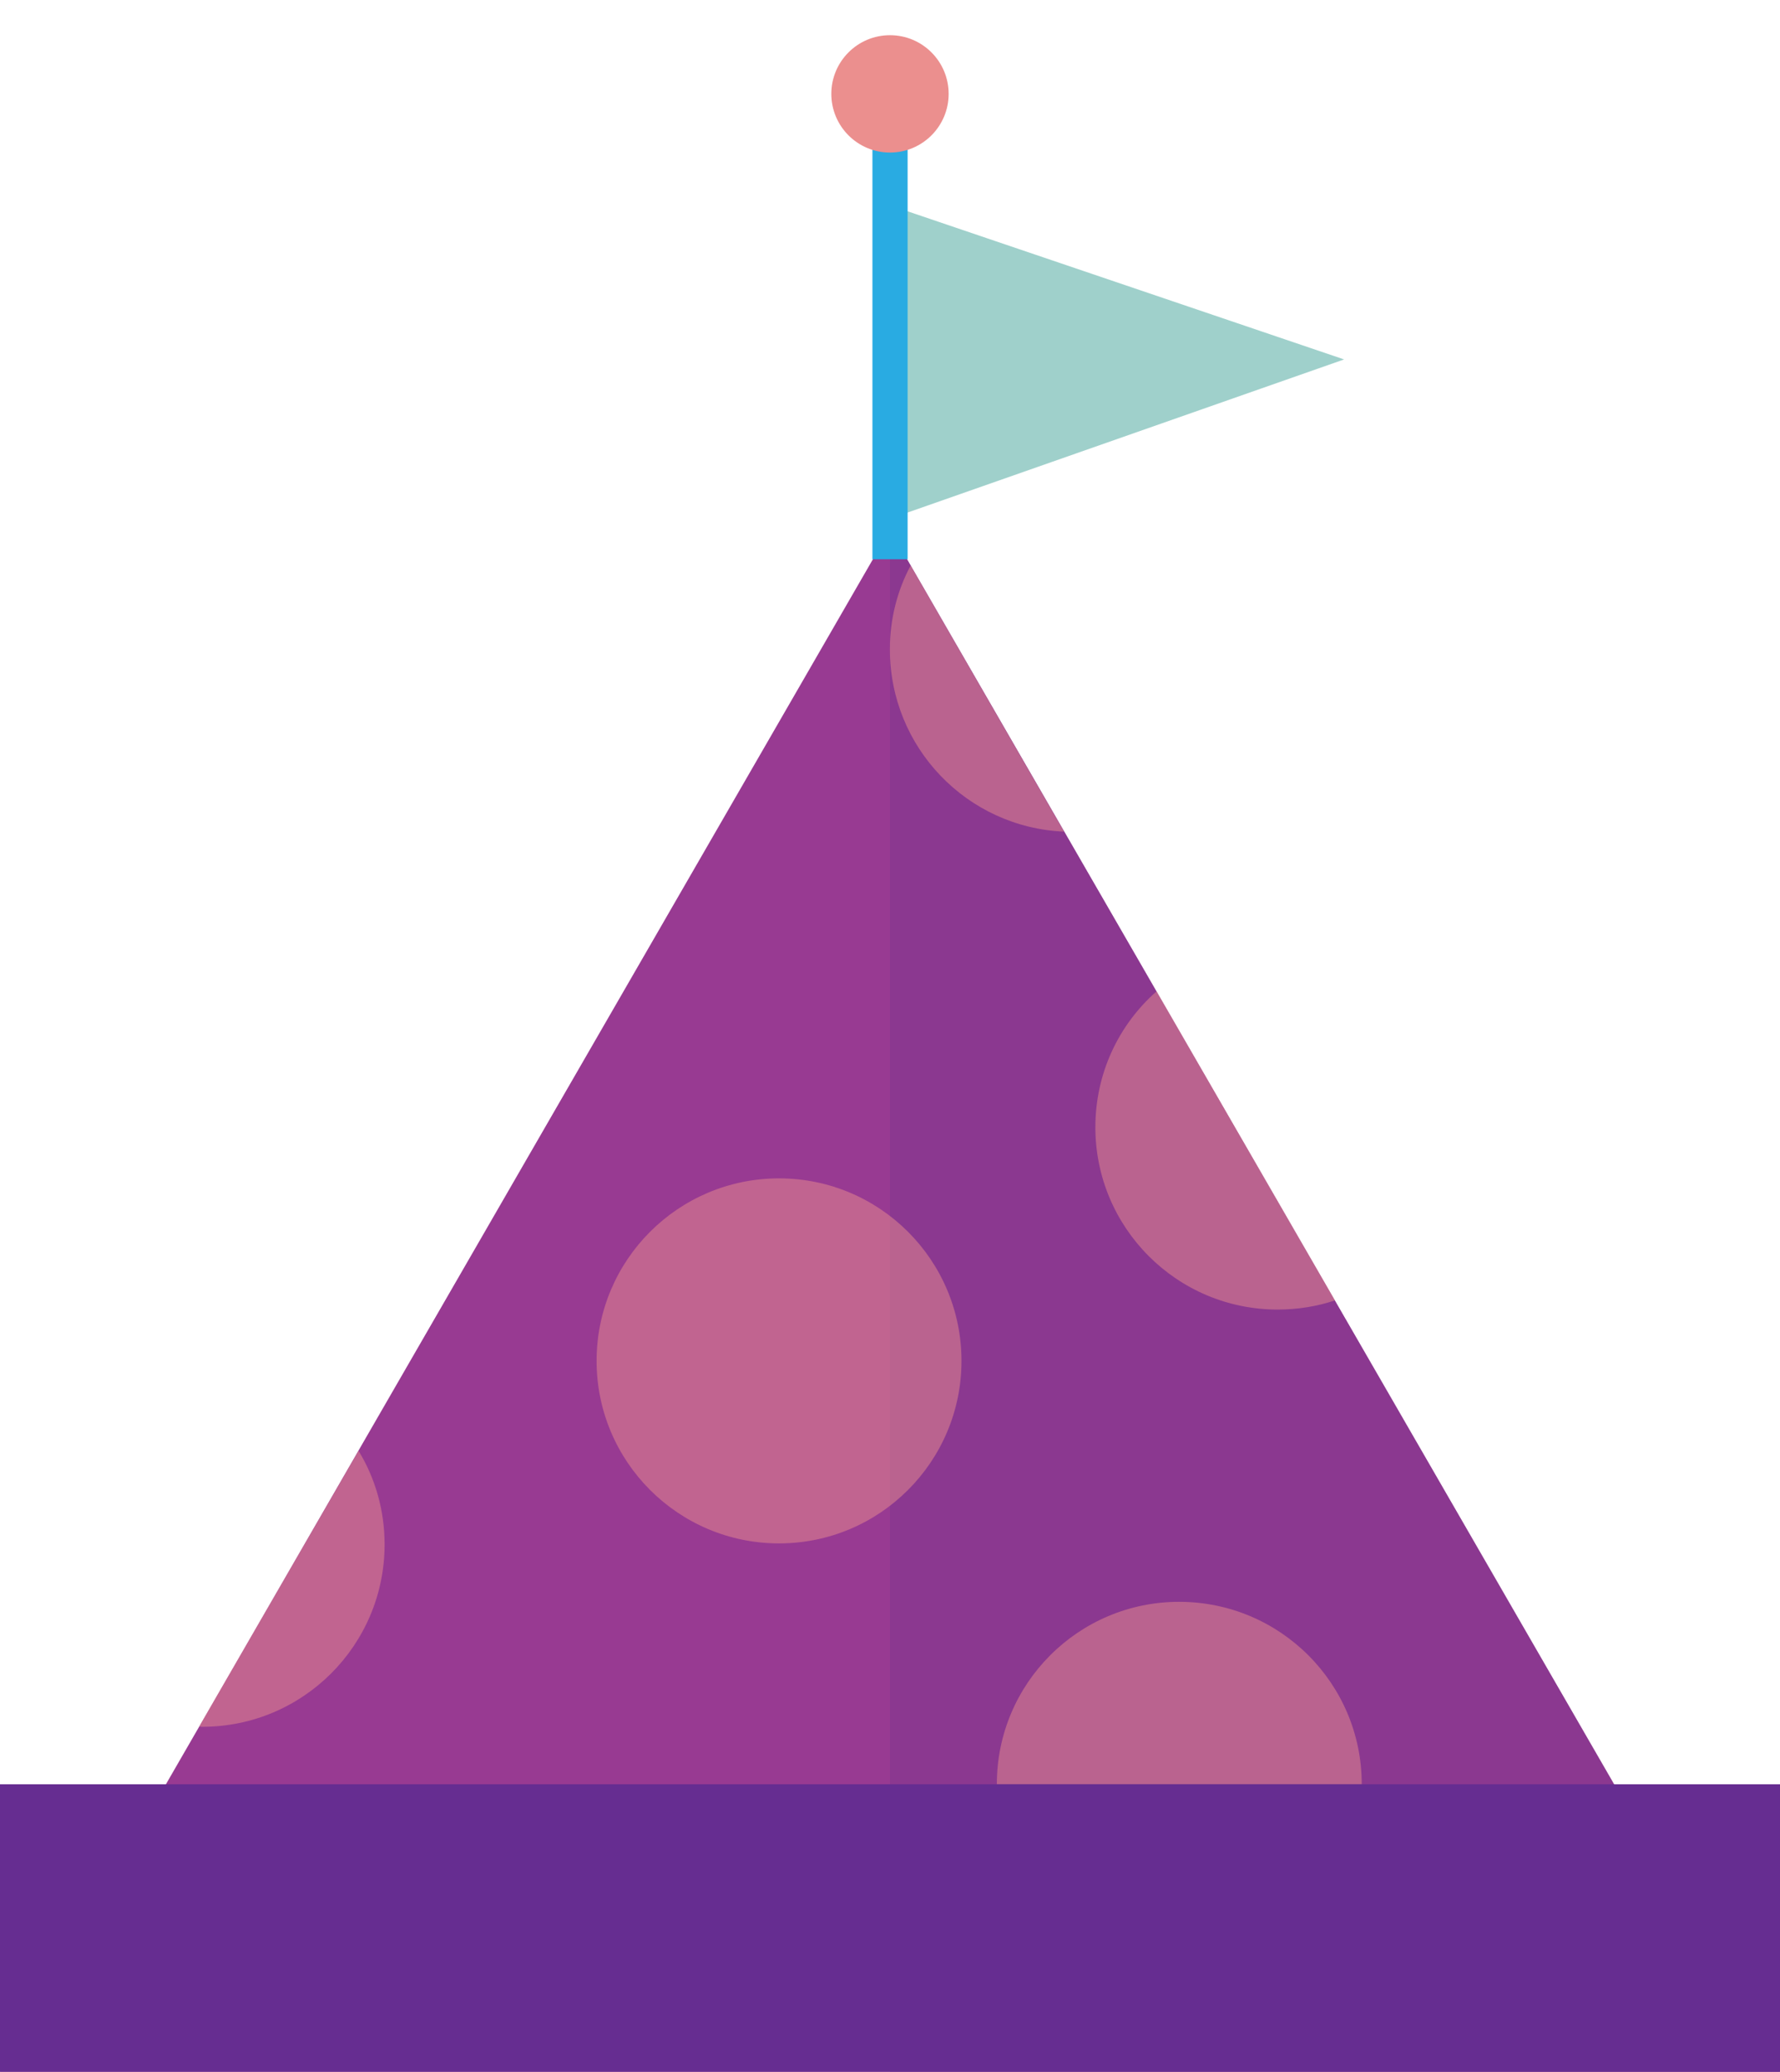 <?xml version="1.0" encoding="utf-8"?>
<!-- Generator: Adobe Illustrator 17.0.0, SVG Export Plug-In . SVG Version: 6.00 Build 0)  -->
<!DOCTYPE svg PUBLIC "-//W3C//DTD SVG 1.1//EN" "http://www.w3.org/Graphics/SVG/1.1/DTD/svg11.dtd">
<svg version="1.1" xmlns="http://www.w3.org/2000/svg" xmlns:xlink="http://www.w3.org/1999/xlink" x="0px" y="0px"
	 width="50.587px" height="58.856px" viewBox="0 0 50.587 58.856" enable-background="new 0 0 50.587 58.856" xml:space="preserve">
<symbol  id="metroArrow" viewBox="-4.602 -7.707 9.204 15.415">
	<path fill="#CCCCCC" d="M1.282,2.135c0.294,0,0.589,0,0.812,0h2.065c0.447,0,0.577,0.28,0.291,0.623L0.521,7.451
		c-0.287,0.342-0.756,0.342-1.043,0L-4.45,2.758c-0.286-0.343-0.156-0.623,0.291-0.623h2.065c0.223,0,0.518,0,0.812,0v-5.844h2.564
		V2.135z"/>
	<path fill="#CCCCCC" d="M-1.282-5.369v-1.525c0-0.447,0.365-0.812,0.813-0.812H0.47c0.446,0,0.813,0.365,0.813,0.812v1.525H-1.282z
		"/>
</symbol>
<g id="background">
</g>
<g id="artwork">
	<polygon fill="#983A92" points="0,58.856 25.293,15.047 50.587,58.856 	"/>
	<polygon opacity="0.5" fill="#7E378F" points="25.293,15.047 50.587,58.856 25.293,58.856 	"/>
	<rect x="0" y="50.69" fill="#662D91" width="50.587" height="8.167"/>
	<path opacity="0.5" fill="#EB8F8E" d="M10.93,43.876c0,2.86-2.32,5.18-5.18,5.18c-0.03,0-0.06,0-0.09-0.01l4.53-7.83
		C10.66,41.986,10.93,42.896,10.93,43.876z"/>
	<path opacity="0.5" fill="#EB8F8E" d="M38.7,50.686H28.33c0-2.86,2.32-5.18,5.18-5.18C36.38,45.506,38.7,47.826,38.7,50.686z"/>
	<path opacity="0.5" fill="#EB8F8E" d="M37.94,36.943c-0.51,0.17-1.06,0.26-1.63,0.26c-2.86,0-5.18-2.32-5.18-5.18
		c0-1.54,0.67-2.92,1.74-3.86L37.94,36.943z"/>
	<path opacity="0.5" fill="#EB8F8E" d="M30.24,23.626c-2.76-0.12-4.95-2.39-4.95-5.18c0-0.86,0.21-1.67,0.59-2.38L30.24,23.626z"/>
	<circle opacity="0.5" fill="#EB8F8E" cx="22.14" cy="38.661" r="5.185"/>
	<polygon fill="#9FD0CB" points="25.293,14.736 25.293,5.833 38.199,10.211 	"/>
	<rect x="24.794" y="2.451" fill="#29ABE2" width="1" height="13.437"/>
	<circle fill="#EB8F8E" cx="25.293" cy="2.667" r="1.667"/>
</g>
<g id="cal-col" display="none">
</g>
<g id="_x33_-col" display="none">
</g>
<g id="comments" display="none">
	<rect x="-27.373" y="-55.144" display="inline" opacity="0.5" fill="#FF00FF" width="86" height="60"/>
</g>
</svg>
